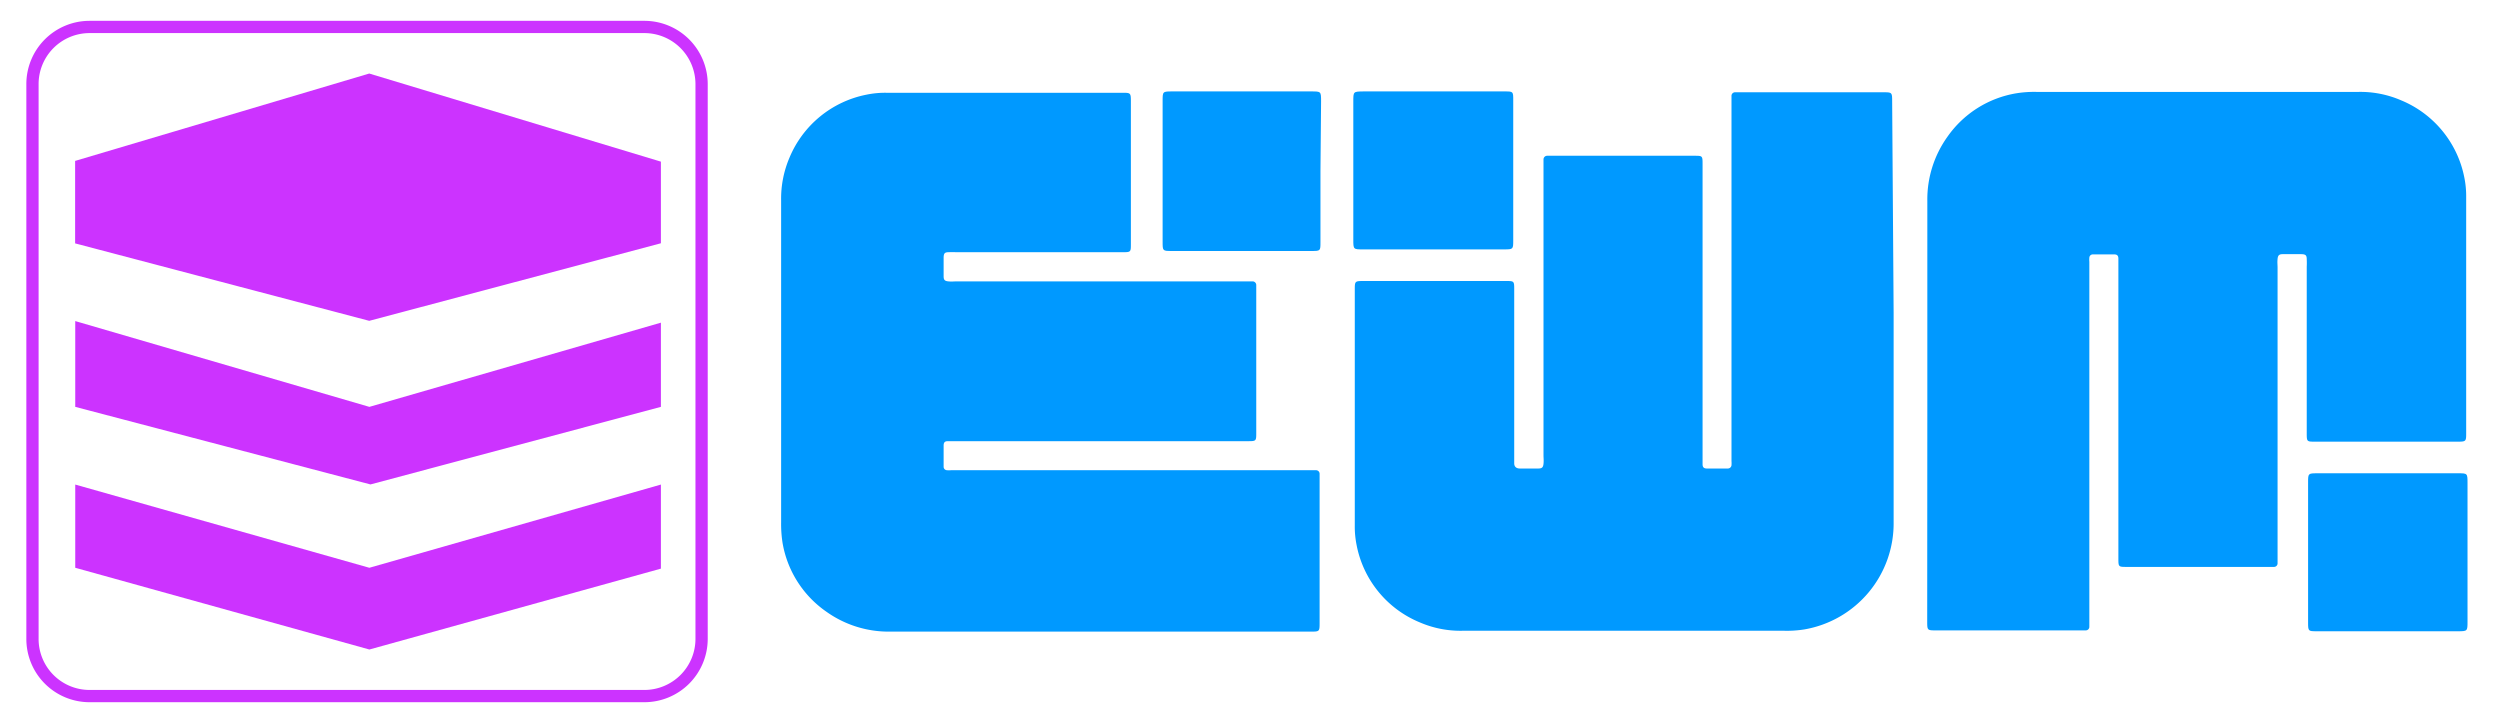 <svg xmlns="http://www.w3.org/2000/svg"
  viewBox="0 0 204 59">
  <defs>
    <style>.a{fill:none;stroke:#c3f;}.b{fill:#c3f;}.c{fill:#09f;}</style>
  </defs>
  <path class="a"
    d="M33.2,56.8H52.58a4.67,4.67,0,0,0,4.67-4.67V6.87A4.67,4.67,0,0,0,52.58,2.2H7.31A4.66,4.66,0,0,0,2.65,6.87V52.13A4.66,4.66,0,0,0,7.31,56.8H33.2" />
  <path class="b"
    d="M30.13,26.18l-24-6.32,0-6.73L30.13,6l23.8,7.19,0,6.66Zm.1,13.35,23.7-6.33V26.33L30.14,33.2l-24-7v7ZM30.14,53l23.79-6.6V39.54L30.14,46.33l-24-6.79v6.79ZM6,13.12" />
  <path class="c"
    d="M154.52,25.52q0,8.54,0,17.07a8.78,8.78,0,0,1-7.28,8.77,9,9,0,0,1-1.64.11H119.34a8.38,8.38,0,0,1-3.5-.69,8.57,8.57,0,0,1-5.14-6.3,7.56,7.56,0,0,1-.15-1.58q0-9.61,0-19.24c0-.71,0-.73.72-.73h11.6c.68,0,.69,0,.69.69V37.22c0,.2,0,.4,0,.59s.09.41.44.42q.77,0,1.53,0c.3,0,.39-.1.42-.38s0-.47,0-.71V13.72c0-.24,0-.47,0-.71a.3.3,0,0,1,.3-.3h12c.68,0,.68,0,.68.7,0,7.92,0,15.84,0,23.77,0,.23,0,.47,0,.7s.09.34.32.35h1.76a.3.3,0,0,0,.28-.26,2.16,2.16,0,0,0,0-.35c0-.2,0-.4,0-.59V8.54c0-.24,0-.47,0-.71a.29.29,0,0,1,.3-.3h12.07c.73,0,.74,0,.74.76Z" />
  <path class="c"
    d="M117,7.46h5.77c.71,0,.71,0,.71.72V19.6c0,.74,0,.75-.75.75H111.22c-.78,0-.79,0-.79-.79V8.27c0-.8,0-.8.83-.81Z" />
  <path class="c"
    d="M89.7,51.54H72.63a8.75,8.75,0,0,1-5.19-1.62,8.58,8.58,0,0,1-3.59-5.66,10,10,0,0,1-.11-1.64V32.79c0-5.48,0-10.95,0-16.43a8.52,8.52,0,0,1,.68-3.49,8.61,8.61,0,0,1,6.31-5.15,7.56,7.56,0,0,1,1.58-.15q9.61,0,19.24,0c.71,0,.73,0,.73.72v11.6c0,.68,0,.69-.69.69H78a5.61,5.61,0,0,0-.58,0c-.33,0-.41.09-.42.43,0,.51,0,1,0,1.53,0,.3.09.39.38.42s.47,0,.71,0H101.5c.23,0,.47,0,.7,0a.3.3,0,0,1,.31.3c0,.13,0,.27,0,.41V35.31c0,.68,0,.69-.7.69H77.34c-.24,0-.33.1-.34.33,0,.58,0,1.17,0,1.76a.28.28,0,0,0,.26.28,2.07,2.07,0,0,0,.35,0c.2,0,.39,0,.59,0h28.48l.71,0a.29.29,0,0,1,.29.3c0,.16,0,.32,0,.47V50.8c0,.74,0,.74-.76.74Z" />
  <path class="c"
    d="M107.75,14v5.76c0,.71,0,.72-.72.72H95.62c-.75,0-.75,0-.75-.76V8.24c0-.77,0-.78.79-.78H107c.8,0,.8,0,.8.82Z" />
  <path class="c"
    d="M157.27,33.45c0-5.69,0-11.38,0-17.06a8.78,8.78,0,0,1,1.62-5.2,8.57,8.57,0,0,1,5.66-3.58,9.1,9.1,0,0,1,1.64-.11h26.26a8.37,8.37,0,0,1,3.49.69,8.6,8.6,0,0,1,5.15,6.3,7.62,7.62,0,0,1,.15,1.58q0,9.61,0,19.24c0,.71,0,.73-.72.73h-11.6c-.68,0-.69,0-.69-.69V21.75a5.81,5.81,0,0,0,0-.59c0-.33-.09-.41-.43-.42h-1.53c-.3,0-.39.1-.42.39s0,.47,0,.7V45.25c0,.24,0,.47,0,.71a.29.29,0,0,1-.3.3h-12c-.68,0-.69,0-.69-.69V21.8c0-.23,0-.47,0-.7s-.1-.34-.33-.34c-.58,0-1.17,0-1.76,0a.28.28,0,0,0-.28.26,2,2,0,0,0,0,.35c0,.19,0,.39,0,.58V50.43c0,.24,0,.48,0,.71a.29.29,0,0,1-.3.3H158c-.74,0-.74,0-.74-.76Z" />
  <path class="c"
    d="M194.82,51.51h-5.76c-.71,0-.72,0-.72-.73V39.37c0-.74,0-.75.76-.75h11.47c.77,0,.78,0,.78.79q0,5.66,0,11.29c0,.81,0,.81-.82.81Z" />
</svg>